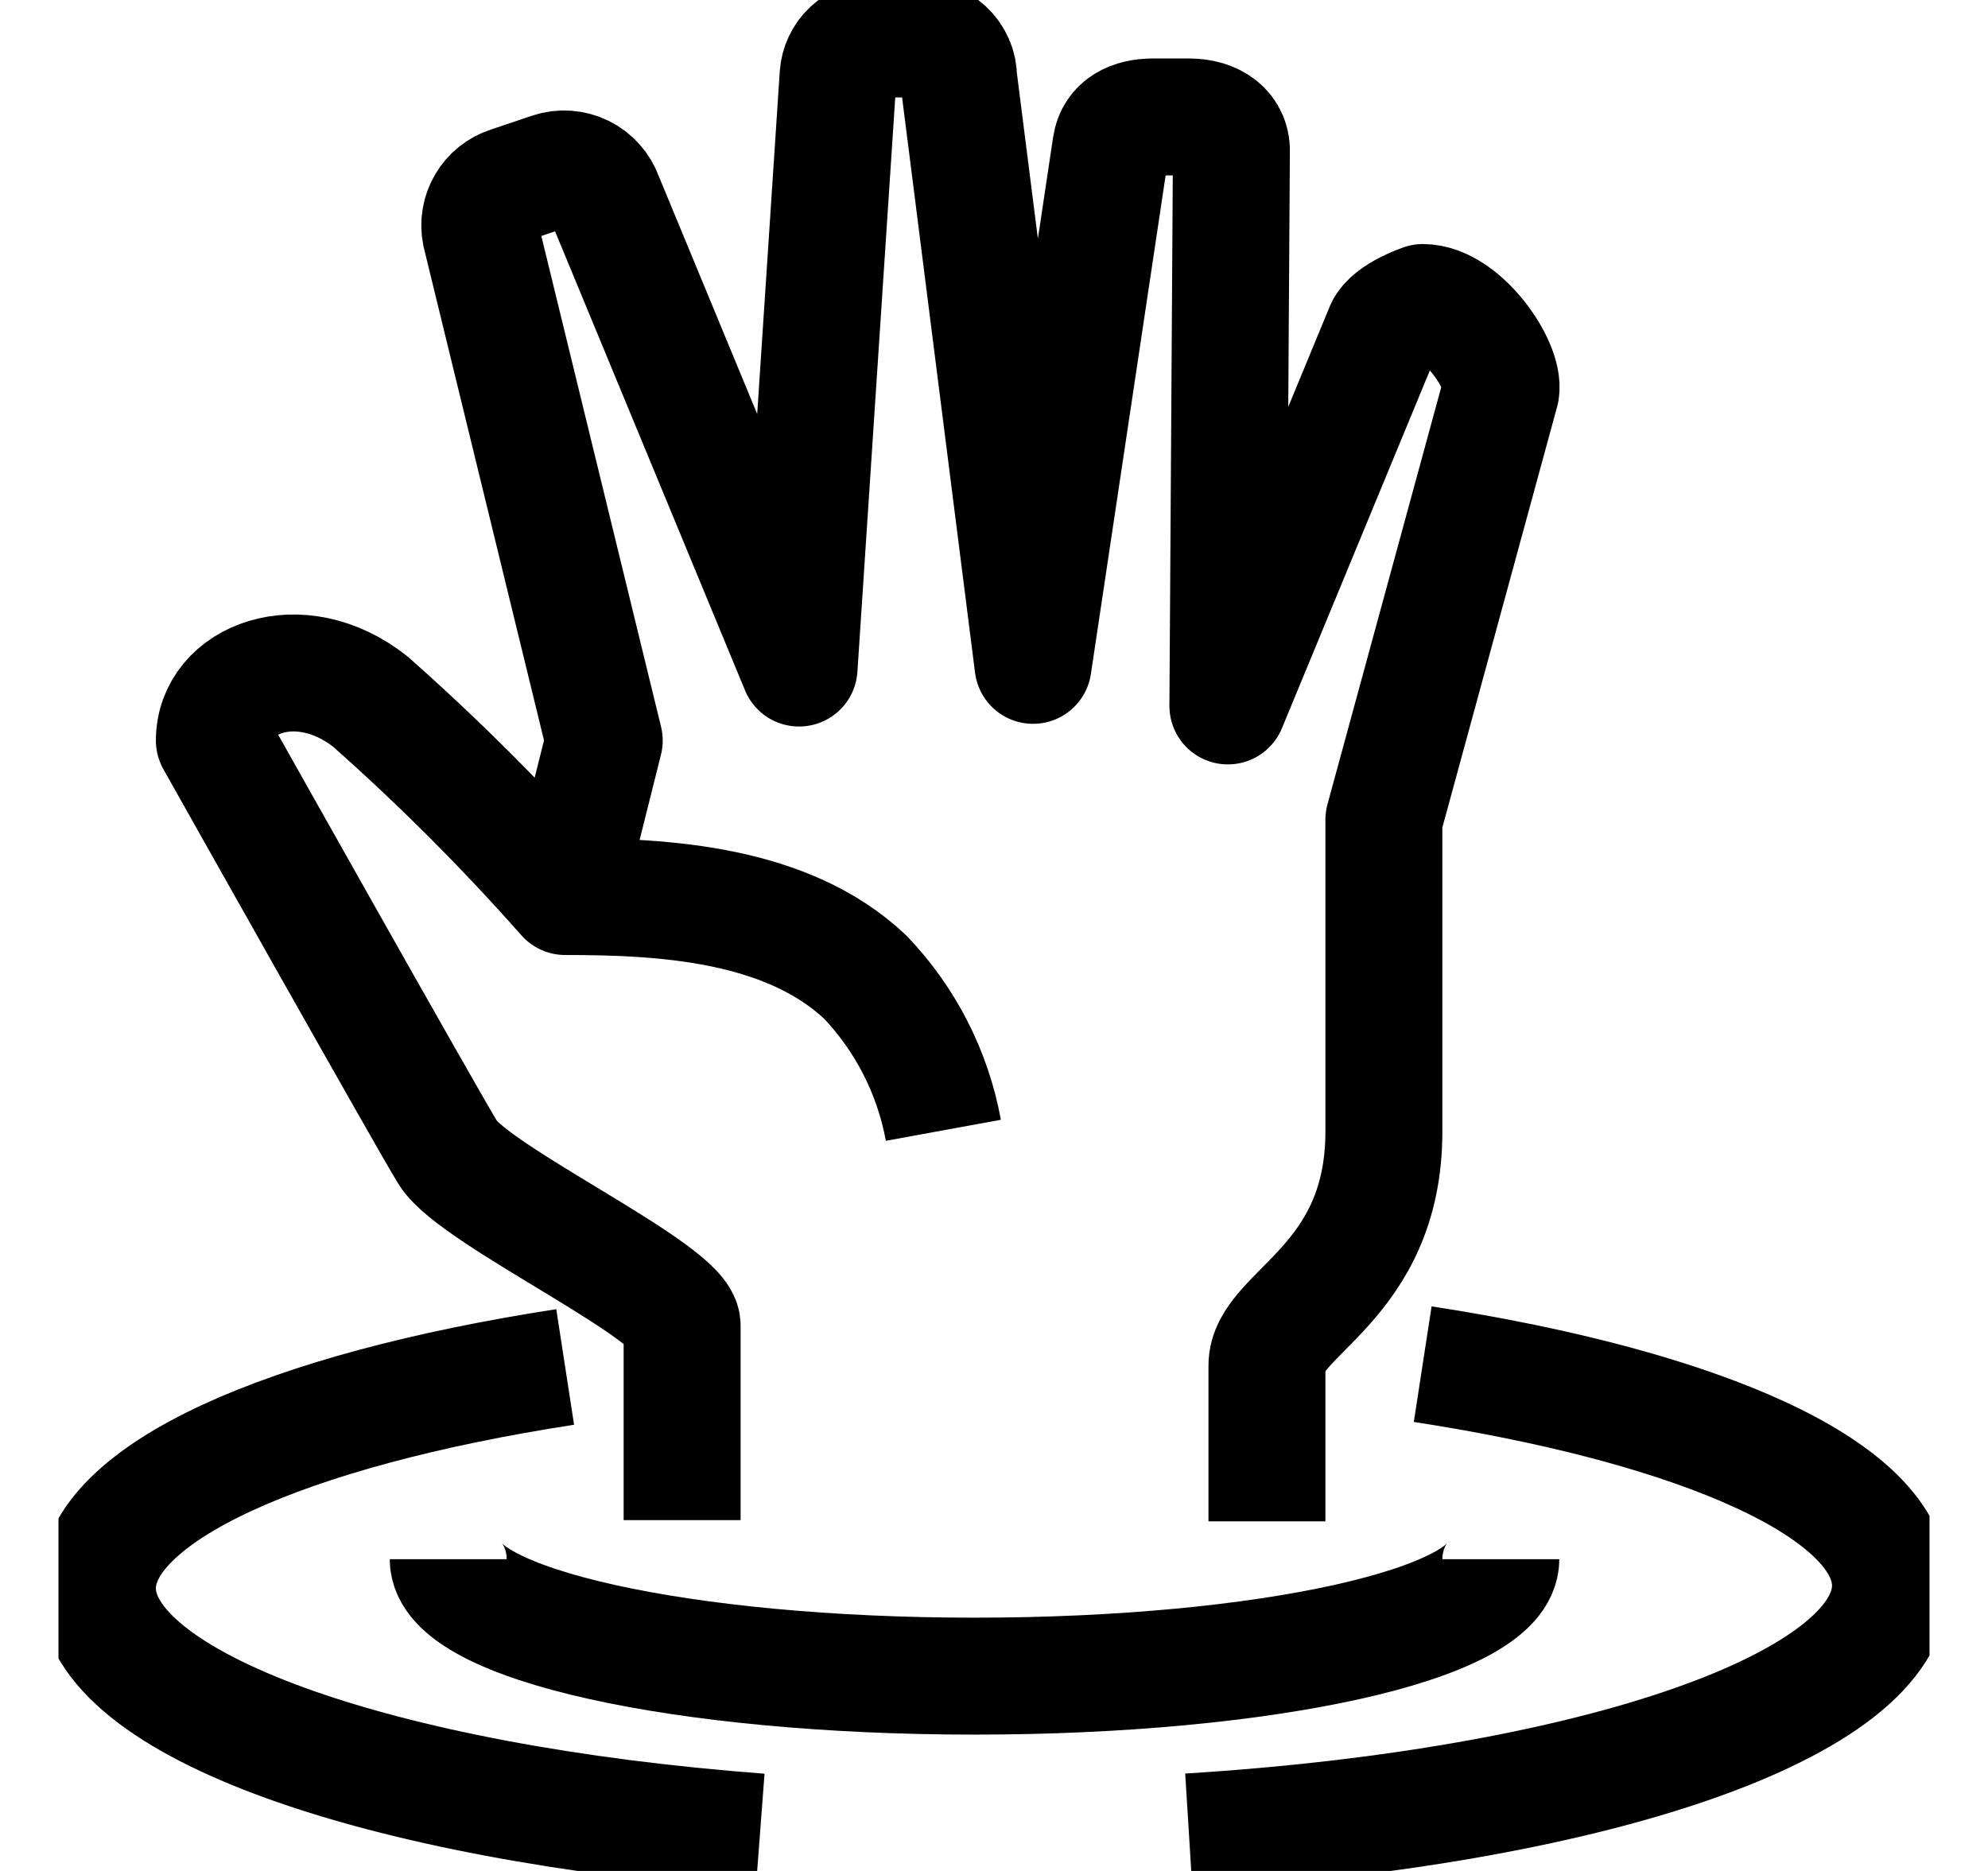 <svg width="17" height="16" viewBox="0 0 17 16" fill="none" xmlns="http://www.w3.org/2000/svg">
<g clip-path="url(#clip0_13473_342)">
<path d="M5.833 13V11.333C5.833 11.047 4.067 10.23 3.833 9.863C3.69 9.637 1.833 6.333 1.833 6.333C1.833 5.807 2.56 5.52 3.167 6C3.756 6.521 4.312 7.078 4.833 7.667L5.167 6.333L4.11 2C4.092 1.913 4.107 1.822 4.152 1.745C4.197 1.668 4.269 1.61 4.354 1.583L4.71 1.463C4.8 1.433 4.899 1.44 4.984 1.482C5.069 1.524 5.135 1.597 5.167 1.687L6.833 5.713L7.167 0.643C7.173 0.559 7.21 0.48 7.272 0.423C7.334 0.365 7.416 0.333 7.5 0.333H7.833C7.88 0.329 7.926 0.335 7.97 0.35C8.014 0.364 8.055 0.388 8.089 0.42C8.123 0.451 8.15 0.489 8.169 0.532C8.188 0.574 8.197 0.62 8.197 0.667L8.834 5.69L9.5 1.247C9.527 1.07 9.68 1 9.86 1H10.167C10.377 1 10.543 1.107 10.53 1.317L10.5 6.037L11.834 2.81C11.893 2.68 12.167 2.587 12.167 2.587C12.5 2.587 12.87 3.12 12.834 3.343L11.834 7.01V9.677C11.834 10.983 10.834 11.227 10.834 11.677V13.01" stroke="currentColor" stroke-linejoin="round"/>
<path d="M8.067 9.666C7.977 9.174 7.745 8.719 7.4 8.357C6.733 7.727 5.687 7.667 4.84 7.667" stroke="currentColor" stroke-linejoin="round"/>
<path d="M6.5 15.667C3.237 15.42 0.833 14.58 0.833 13.583C0.833 12.767 2.45 12.057 4.833 11.69" stroke="currentColor" stroke-linejoin="round"/>
<path d="M12.166 11.666C14.55 12.033 16.166 12.743 16.166 13.56C16.166 14.59 13.6 15.453 10.166 15.666" stroke="currentColor" stroke-linejoin="round"/>
<path d="M12.834 13.334C12.834 13.887 10.834 14.334 8.334 14.334C5.833 14.334 3.833 13.887 3.833 13.334" stroke="currentColor" stroke-linejoin="round"/>
</g>
<defs>
<clipPath id="clip0_13473_342">
<rect width="16" height="16" fill="white" transform="translate(0.5)"/>
</clipPath>
</defs>
</svg>
